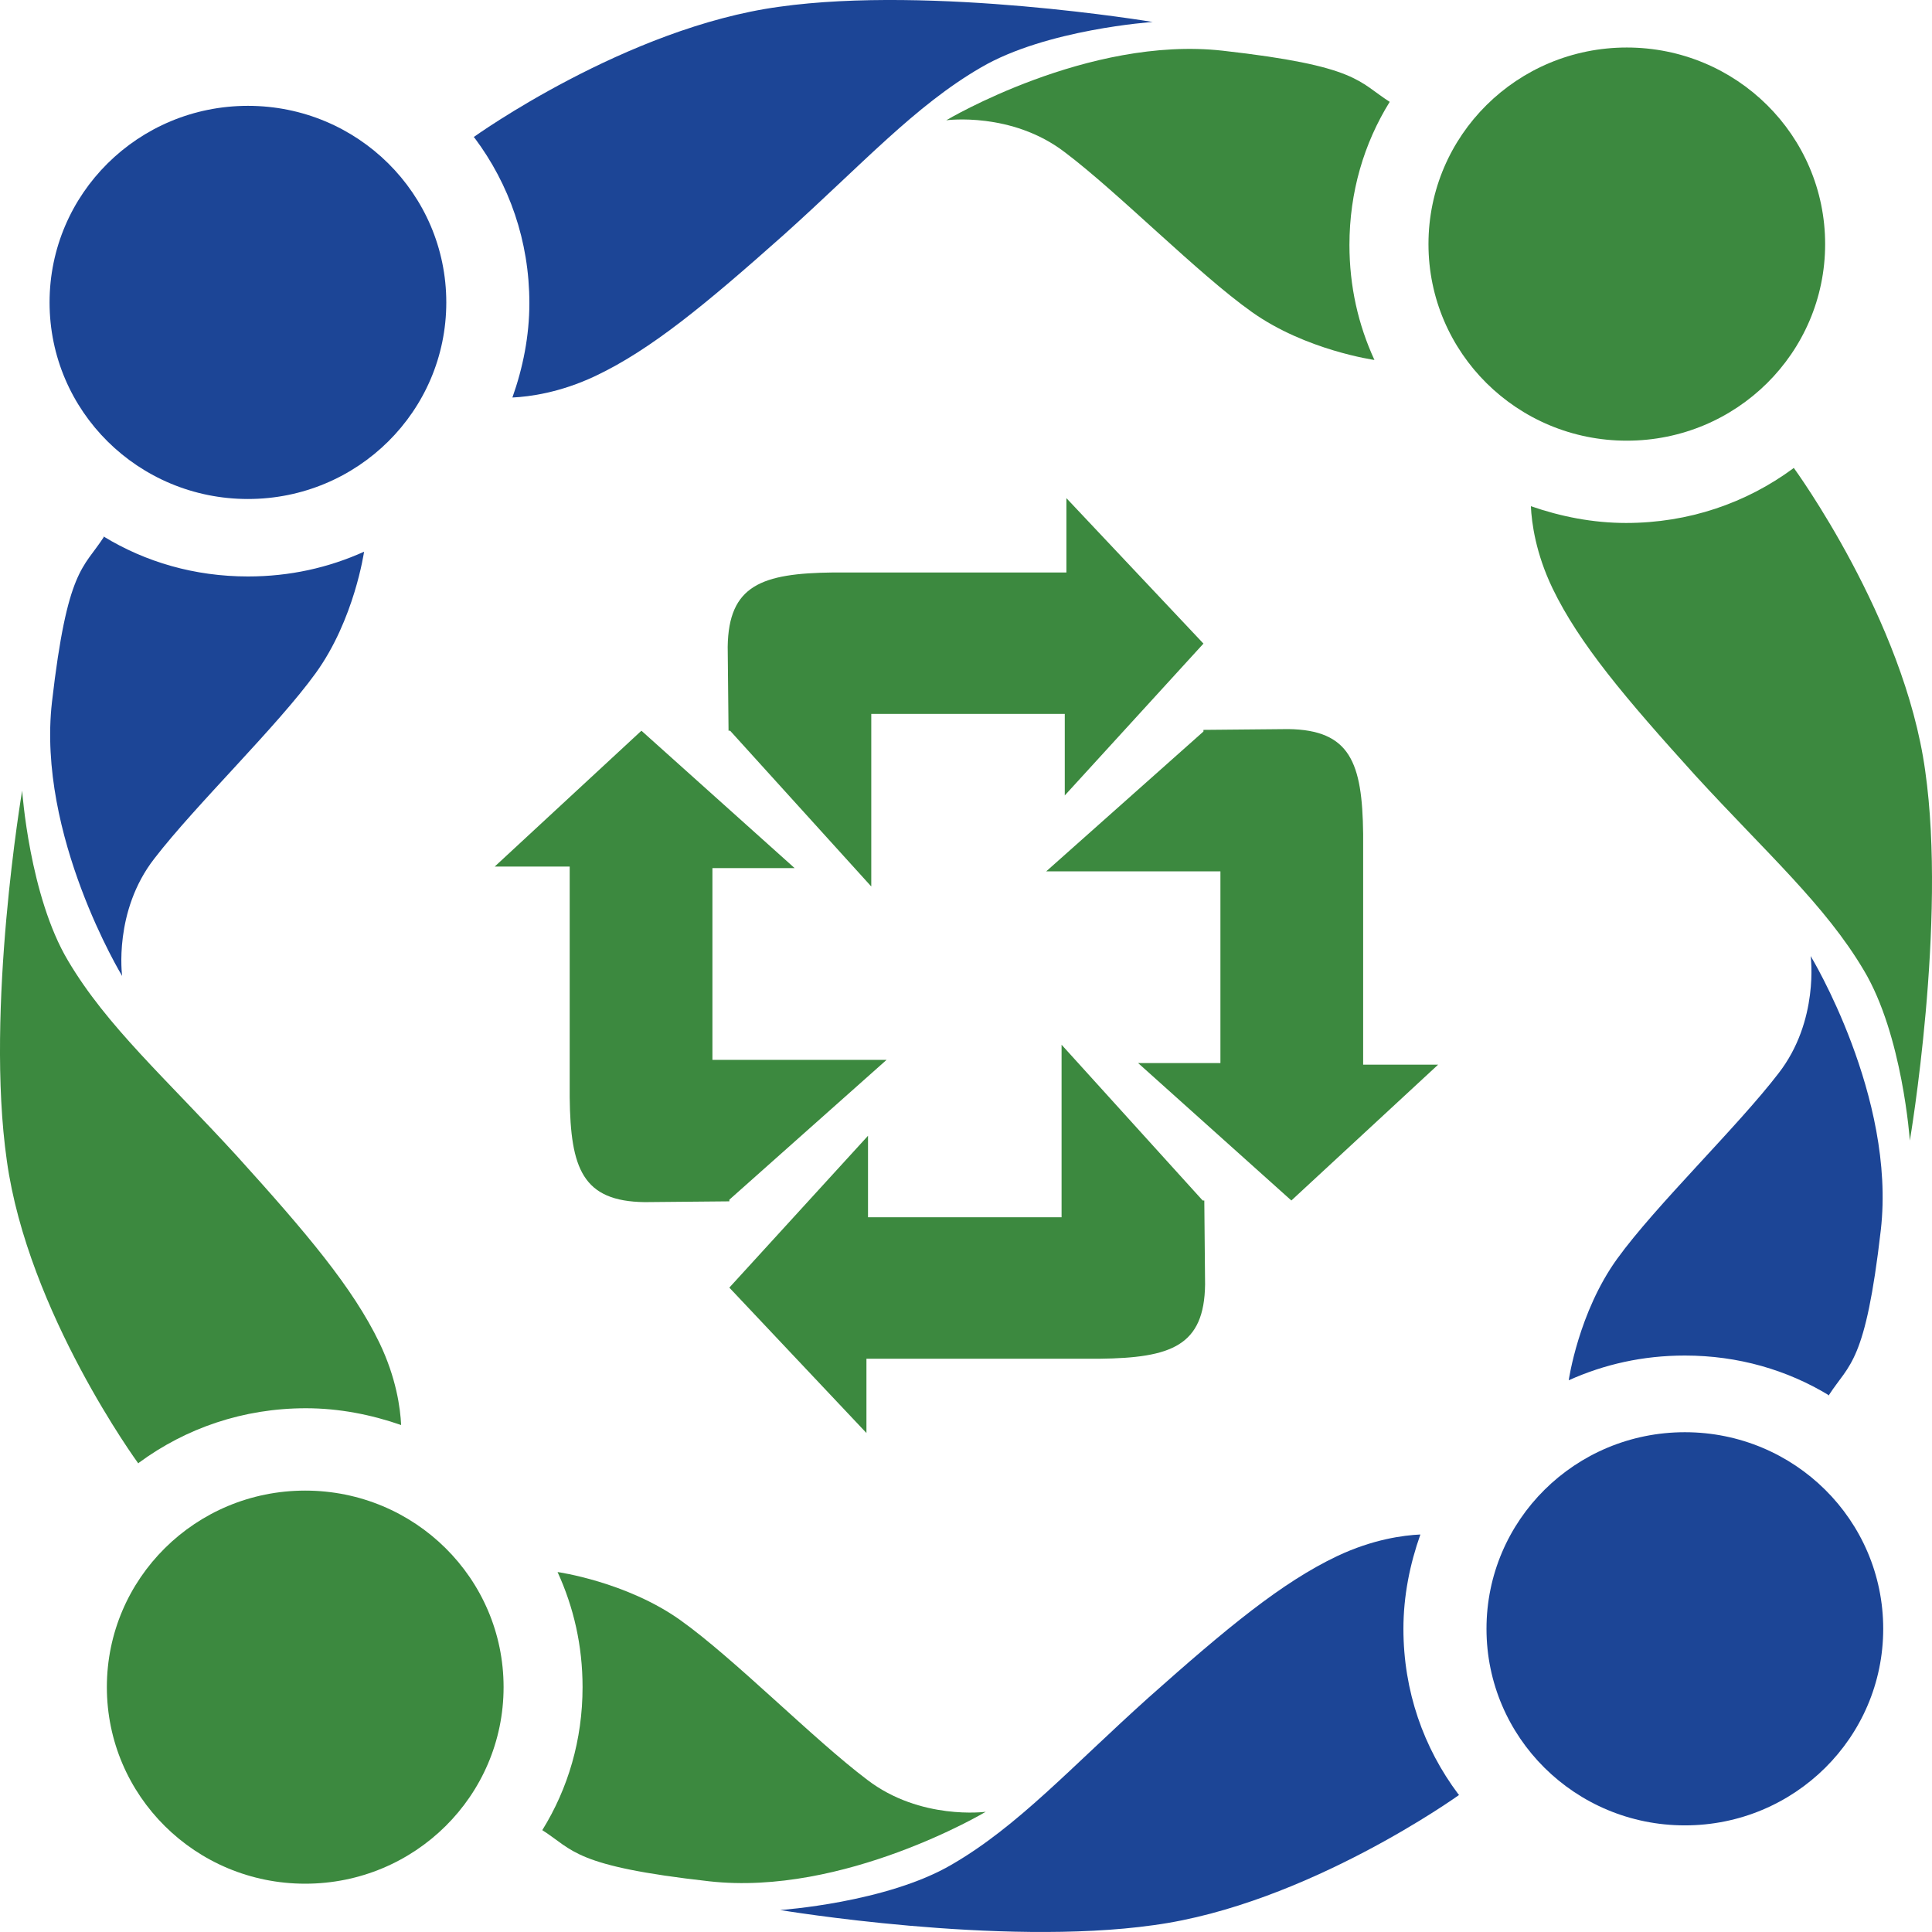<svg width="32" height="32" viewBox="0 0 32 32" fill="none" xmlns="http://www.w3.org/2000/svg">
<path fill-rule="evenodd" clip-rule="evenodd" d="M12.08 19.871L14.684 17.555H11.8V14.379H13.162L10.624 12.103L8.194 14.353H9.436V18.177C9.449 19.355 9.649 19.898 10.678 19.911L12.08 19.898V19.871Z" fill="#3C893F"/>
<path fill-rule="evenodd" clip-rule="evenodd" d="M19.933 12.116L17.329 14.432H20.214V17.608H18.851L21.389 19.884L23.82 17.634H22.578V13.81C22.564 12.632 22.364 12.089 21.336 12.076L19.933 12.089V12.116Z" fill="#3C893F"/>
<path fill-rule="evenodd" clip-rule="evenodd" d="M19.92 19.884L17.583 17.304V20.162H14.377V18.812L12.08 21.327L14.351 23.735V22.505H18.21C19.399 22.491 19.947 22.293 19.96 21.274L19.947 19.884H19.92Z" fill="#3C893F"/>
<path fill-rule="evenodd" clip-rule="evenodd" d="M12.093 12.103L14.431 14.683V11.825H17.636V13.175L19.933 10.66L17.663 8.251V9.482H13.803C12.614 9.495 12.067 9.694 12.053 10.713L12.067 12.103H12.093Z" fill="#3C893F"/>
<path fill-rule="evenodd" clip-rule="evenodd" d="M1.716 8.9C1.382 9.416 1.115 9.416 0.861 11.626C0.608 13.836 2.023 16.165 2.023 16.165C2.023 16.165 1.876 15.093 2.557 14.22C3.239 13.333 4.588 12.036 5.229 11.149C5.87 10.263 6.03 9.138 6.03 9.138C5.442 9.403 4.801 9.548 4.107 9.548C3.225 9.548 2.411 9.31 1.716 8.886V8.9Z" fill="#1C4596"/>
<path fill-rule="evenodd" clip-rule="evenodd" d="M7.392 5.009C7.392 6.809 5.923 8.265 4.107 8.265C2.29 8.265 0.821 6.809 0.821 5.009C0.821 3.209 2.29 1.753 4.107 1.753C5.923 1.753 7.392 3.209 7.392 5.009Z" fill="#1C4596"/>
<path fill-rule="evenodd" clip-rule="evenodd" d="M7.846 2.27C7.846 2.27 10.371 0.457 12.908 0.112C15.446 -0.245 19.092 0.364 19.092 0.364C19.092 0.364 17.329 0.483 16.247 1.118C15.152 1.753 14.284 2.72 12.988 3.884C11.693 5.036 10.785 5.79 9.863 6.227C9.275 6.505 8.768 6.571 8.487 6.584C8.661 6.094 8.768 5.565 8.768 5.022C8.768 3.99 8.434 3.05 7.86 2.283L7.846 2.27Z" fill="#1C4596"/>
<path fill-rule="evenodd" clip-rule="evenodd" d="M8.982 30.313C9.502 30.644 9.502 30.909 11.746 31.16C13.977 31.411 16.327 30.009 16.327 30.009C16.327 30.009 15.245 30.154 14.364 29.479C13.469 28.804 12.16 27.468 11.265 26.832C10.371 26.197 9.235 26.038 9.235 26.038C9.502 26.621 9.649 27.256 9.649 27.944C9.649 28.817 9.409 29.625 8.982 30.313Z" fill="#3C893F"/>
<path fill-rule="evenodd" clip-rule="evenodd" d="M5.055 24.689C6.871 24.689 8.341 26.144 8.341 27.944C8.341 29.744 6.871 31.2 5.055 31.2C3.239 31.2 1.77 29.744 1.77 27.944C1.77 26.144 3.239 24.689 5.055 24.689Z" fill="#3C893F"/>
<path fill-rule="evenodd" clip-rule="evenodd" d="M2.29 24.238C2.29 24.238 0.461 21.737 0.113 19.223C-0.247 16.708 0.367 13.095 0.367 13.095C0.367 13.095 0.487 14.842 1.128 15.914C1.77 16.999 2.745 17.86 3.92 19.143C5.082 20.427 5.843 21.327 6.284 22.24C6.564 22.822 6.631 23.325 6.644 23.603C6.15 23.431 5.616 23.325 5.068 23.325C4.027 23.325 3.078 23.656 2.304 24.225L2.29 24.238Z" fill="#3C893F"/>
<path fill-rule="evenodd" clip-rule="evenodd" d="M30.297 23.1C30.631 22.584 30.898 22.584 31.152 20.374C31.406 18.164 29.99 15.835 29.99 15.835C29.99 15.835 30.137 16.906 29.456 17.78C28.775 18.667 27.426 19.963 26.785 20.85C26.144 21.737 25.983 22.862 25.983 22.862C26.571 22.597 27.212 22.452 27.907 22.452C28.788 22.452 29.603 22.69 30.297 23.113V23.1Z" fill="#1C4596"/>
<path fill-rule="evenodd" clip-rule="evenodd" d="M24.621 26.978C24.621 25.178 26.09 23.722 27.907 23.722C29.723 23.722 31.192 25.178 31.192 26.978C31.192 28.778 29.723 30.234 27.907 30.234C26.09 30.234 24.621 28.778 24.621 26.978Z" fill="#1C4596"/>
<path fill-rule="evenodd" clip-rule="evenodd" d="M24.167 29.73C24.167 29.73 21.643 31.544 19.105 31.887C16.568 32.245 12.921 31.636 12.921 31.636C12.921 31.636 14.684 31.517 15.766 30.882C16.861 30.247 17.73 29.28 19.025 28.116C20.32 26.964 21.229 26.21 22.15 25.773C22.738 25.495 23.245 25.429 23.526 25.416C23.352 25.906 23.245 26.435 23.245 26.978C23.245 28.01 23.579 28.95 24.154 29.717L24.167 29.73Z" fill="#1C4596"/>
<path fill-rule="evenodd" clip-rule="evenodd" d="M23.018 1.687C22.497 1.356 22.497 1.092 20.254 0.84C18.023 0.589 15.673 1.992 15.673 1.992C15.673 1.992 16.755 1.846 17.636 2.521C18.531 3.196 19.84 4.533 20.735 5.168C21.629 5.803 22.765 5.962 22.765 5.962C22.497 5.38 22.351 4.744 22.351 4.056C22.351 3.183 22.591 2.375 23.018 1.687Z" fill="#3C893F"/>
<path fill-rule="evenodd" clip-rule="evenodd" d="M26.945 7.299C25.129 7.299 23.66 5.843 23.66 4.043C23.66 2.243 25.129 0.787 26.945 0.787C28.761 0.787 30.23 2.243 30.23 4.043C30.23 5.843 28.761 7.299 26.945 7.299Z" fill="#3C893F"/>
<path fill-rule="evenodd" clip-rule="evenodd" d="M29.71 7.749C29.71 7.749 31.539 10.25 31.887 12.764C32.247 15.279 31.633 18.892 31.633 18.892C31.633 18.892 31.513 17.145 30.872 16.073C30.23 14.988 29.256 14.127 28.08 12.844C26.918 11.56 26.157 10.66 25.716 9.747C25.436 9.165 25.369 8.662 25.356 8.384C25.85 8.556 26.384 8.662 26.932 8.662C27.973 8.662 28.922 8.331 29.696 7.762L29.71 7.749Z" fill="#3C893F"/>
</svg>
